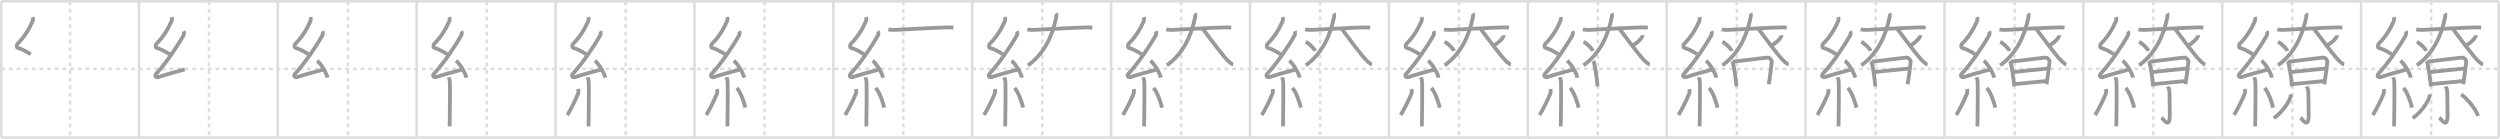 <svg width="1962px" height="109px" viewBox="0 0 1962 109" xmlns="http://www.w3.org/2000/svg" xmlns:xlink="http://www.w3.org/1999/xlink" xml:space="preserve" version="1.1" baseProfile="full">
<line x1="1" y1="1" x2="1961" y2="1" style="stroke:#ddd;stroke-width:2"></line>
<line x1="1" y1="1" x2="1" y2="108" style="stroke:#ddd;stroke-width:2"></line>
<line x1="1" y1="108" x2="1961" y2="108" style="stroke:#ddd;stroke-width:2"></line>
<line x1="1961" y1="1" x2="1961" y2="108" style="stroke:#ddd;stroke-width:2"></line>
<line x1="109" y1="1" x2="109" y2="108" style="stroke:#ddd;stroke-width:2"></line>
<line x1="218" y1="1" x2="218" y2="108" style="stroke:#ddd;stroke-width:2"></line>
<line x1="327" y1="1" x2="327" y2="108" style="stroke:#ddd;stroke-width:2"></line>
<line x1="436" y1="1" x2="436" y2="108" style="stroke:#ddd;stroke-width:2"></line>
<line x1="545" y1="1" x2="545" y2="108" style="stroke:#ddd;stroke-width:2"></line>
<line x1="654" y1="1" x2="654" y2="108" style="stroke:#ddd;stroke-width:2"></line>
<line x1="763" y1="1" x2="763" y2="108" style="stroke:#ddd;stroke-width:2"></line>
<line x1="872" y1="1" x2="872" y2="108" style="stroke:#ddd;stroke-width:2"></line>
<line x1="981" y1="1" x2="981" y2="108" style="stroke:#ddd;stroke-width:2"></line>
<line x1="1090" y1="1" x2="1090" y2="108" style="stroke:#ddd;stroke-width:2"></line>
<line x1="1199" y1="1" x2="1199" y2="108" style="stroke:#ddd;stroke-width:2"></line>
<line x1="1308" y1="1" x2="1308" y2="108" style="stroke:#ddd;stroke-width:2"></line>
<line x1="1417" y1="1" x2="1417" y2="108" style="stroke:#ddd;stroke-width:2"></line>
<line x1="1526" y1="1" x2="1526" y2="108" style="stroke:#ddd;stroke-width:2"></line>
<line x1="1635" y1="1" x2="1635" y2="108" style="stroke:#ddd;stroke-width:2"></line>
<line x1="1744" y1="1" x2="1744" y2="108" style="stroke:#ddd;stroke-width:2"></line>
<line x1="1853" y1="1" x2="1853" y2="108" style="stroke:#ddd;stroke-width:2"></line>
<line x1="1" y1="54" x2="1961" y2="54" style="stroke:#ddd;stroke-width:2;stroke-dasharray:3 3"></line>
<line x1="55" y1="1" x2="55" y2="108" style="stroke:#ddd;stroke-width:2;stroke-dasharray:3 3"></line>
<line x1="164" y1="1" x2="164" y2="108" style="stroke:#ddd;stroke-width:2;stroke-dasharray:3 3"></line>
<line x1="273" y1="1" x2="273" y2="108" style="stroke:#ddd;stroke-width:2;stroke-dasharray:3 3"></line>
<line x1="382" y1="1" x2="382" y2="108" style="stroke:#ddd;stroke-width:2;stroke-dasharray:3 3"></line>
<line x1="491" y1="1" x2="491" y2="108" style="stroke:#ddd;stroke-width:2;stroke-dasharray:3 3"></line>
<line x1="600" y1="1" x2="600" y2="108" style="stroke:#ddd;stroke-width:2;stroke-dasharray:3 3"></line>
<line x1="709" y1="1" x2="709" y2="108" style="stroke:#ddd;stroke-width:2;stroke-dasharray:3 3"></line>
<line x1="818" y1="1" x2="818" y2="108" style="stroke:#ddd;stroke-width:2;stroke-dasharray:3 3"></line>
<line x1="927" y1="1" x2="927" y2="108" style="stroke:#ddd;stroke-width:2;stroke-dasharray:3 3"></line>
<line x1="1036" y1="1" x2="1036" y2="108" style="stroke:#ddd;stroke-width:2;stroke-dasharray:3 3"></line>
<line x1="1145" y1="1" x2="1145" y2="108" style="stroke:#ddd;stroke-width:2;stroke-dasharray:3 3"></line>
<line x1="1254" y1="1" x2="1254" y2="108" style="stroke:#ddd;stroke-width:2;stroke-dasharray:3 3"></line>
<line x1="1363" y1="1" x2="1363" y2="108" style="stroke:#ddd;stroke-width:2;stroke-dasharray:3 3"></line>
<line x1="1472" y1="1" x2="1472" y2="108" style="stroke:#ddd;stroke-width:2;stroke-dasharray:3 3"></line>
<line x1="1581" y1="1" x2="1581" y2="108" style="stroke:#ddd;stroke-width:2;stroke-dasharray:3 3"></line>
<line x1="1690" y1="1" x2="1690" y2="108" style="stroke:#ddd;stroke-width:2;stroke-dasharray:3 3"></line>
<line x1="1799" y1="1" x2="1799" y2="108" style="stroke:#ddd;stroke-width:2;stroke-dasharray:3 3"></line>
<line x1="1908" y1="1" x2="1908" y2="108" style="stroke:#ddd;stroke-width:2;stroke-dasharray:3 3"></line>
<path d="M25.64,13.42c0.37,1.23,0.39,2.15-0.19,3.5c-2.55,5.93-6.77,12.75-11.75,17.49c-0.69,0.66-0.74,2.85,0,3.09c3.94,1.23,6.97,2.86,10.35,5.12" style="fill:none;stroke:#999;stroke-width:3"></path>

<path d="M134.64,13.42c0.37,1.23,0.39,2.15-0.19,3.5c-2.55,5.93-6.77,12.75-11.75,17.49c-0.69,0.66-0.74,2.85,0,3.09c3.94,1.23,6.97,2.86,10.35,5.12" style="fill:none;stroke:#999;stroke-width:3"></path>
<path d="M144.14,24.43c0.28,0.58,0.35,2.46,0,3.09c-5.46,9.73-14.08,22.18-21.61,30.44c-1.72,1.89,0.43,2.98,1.55,2.59c4.71-1.61,14.88-4.49,20.93-6.03" style="fill:none;stroke:#999;stroke-width:3"></path>

<path d="M243.64,13.42c0.37,1.23,0.39,2.15-0.19,3.5c-2.55,5.93-6.77,12.75-11.75,17.49c-0.69,0.66-0.74,2.85,0,3.09c3.94,1.23,6.97,2.86,10.35,5.12" style="fill:none;stroke:#999;stroke-width:3"></path>
<path d="M253.14,24.43c0.28,0.58,0.35,2.46,0,3.09c-5.46,9.73-14.08,22.18-21.61,30.44c-1.72,1.89,0.43,2.98,1.55,2.59c4.71-1.61,14.88-4.49,20.93-6.03" style="fill:none;stroke:#999;stroke-width:3"></path>
<path d="M248.88,47.63c3.04,2.44,7.36,9.54,8.12,13.33" style="fill:none;stroke:#999;stroke-width:3"></path>

<path d="M352.64,13.42c0.37,1.23,0.39,2.15-0.19,3.5c-2.55,5.93-6.77,12.75-11.75,17.49c-0.69,0.66-0.74,2.85,0,3.09c3.94,1.23,6.97,2.86,10.35,5.12" style="fill:none;stroke:#999;stroke-width:3"></path>
<path d="M362.14,24.43c0.28,0.58,0.35,2.46,0,3.09c-5.46,9.73-14.08,22.18-21.61,30.44c-1.72,1.89,0.43,2.98,1.55,2.59c4.71-1.61,14.88-4.49,20.93-6.03" style="fill:none;stroke:#999;stroke-width:3"></path>
<path d="M357.88,47.63c3.04,2.44,7.36,9.54,8.12,13.33" style="fill:none;stroke:#999;stroke-width:3"></path>
<path d="M352.21,60.62c0.06,0.36,0.8,1.85,0.85,4.09c0.27,10.79-0.18,30.79-0.18,34.46" style="fill:none;stroke:#999;stroke-width:3"></path>

<path d="M461.64,13.42c0.37,1.23,0.39,2.15-0.19,3.5c-2.55,5.93-6.77,12.75-11.75,17.49c-0.69,0.66-0.74,2.85,0,3.09c3.94,1.23,6.97,2.86,10.35,5.12" style="fill:none;stroke:#999;stroke-width:3"></path>
<path d="M471.14,24.43c0.28,0.58,0.35,2.46,0,3.09c-5.46,9.73-14.08,22.18-21.61,30.44c-1.72,1.89,0.43,2.98,1.55,2.59c4.71-1.61,14.88-4.49,20.93-6.03" style="fill:none;stroke:#999;stroke-width:3"></path>
<path d="M466.88,47.63c3.04,2.44,7.36,9.54,8.12,13.33" style="fill:none;stroke:#999;stroke-width:3"></path>
<path d="M461.21,60.62c0.06,0.36,0.8,1.85,0.85,4.09c0.27,10.79-0.18,30.79-0.18,34.46" style="fill:none;stroke:#999;stroke-width:3"></path>
<path d="M453.86,69.85c0.14,0.96,0.12,2.84-0.14,3.52C452.0,77.83,447.69,86.42,445.25,90.25" style="fill:none;stroke:#999;stroke-width:3"></path>

<path d="M570.64,13.42c0.37,1.23,0.39,2.15-0.19,3.5c-2.55,5.93-6.77,12.75-11.75,17.49c-0.69,0.66-0.74,2.85,0,3.09c3.94,1.23,6.97,2.86,10.35,5.12" style="fill:none;stroke:#999;stroke-width:3"></path>
<path d="M580.14,24.43c0.28,0.58,0.35,2.46,0,3.09c-5.46,9.73-14.08,22.18-21.61,30.44c-1.72,1.89,0.43,2.98,1.55,2.59c4.71-1.61,14.88-4.49,20.93-6.03" style="fill:none;stroke:#999;stroke-width:3"></path>
<path d="M575.88,47.63c3.04,2.44,7.36,9.54,8.12,13.33" style="fill:none;stroke:#999;stroke-width:3"></path>
<path d="M570.21,60.62c0.06,0.36,0.8,1.85,0.85,4.09c0.27,10.79-0.18,30.79-0.18,34.46" style="fill:none;stroke:#999;stroke-width:3"></path>
<path d="M562.86,69.85c0.14,0.96,0.12,2.84-0.14,3.52C561.0,77.83,556.69,86.42,554.25,90.25" style="fill:none;stroke:#999;stroke-width:3"></path>
<path d="M578.25,69c3.34,3.66,5.9,12.16,6.67,15.47" style="fill:none;stroke:#999;stroke-width:3"></path>

<path d="M679.64,13.42c0.37,1.23,0.39,2.15-0.19,3.5c-2.55,5.93-6.77,12.75-11.75,17.49c-0.69,0.66-0.74,2.85,0,3.09c3.94,1.23,6.97,2.86,10.35,5.12" style="fill:none;stroke:#999;stroke-width:3"></path>
<path d="M689.14,24.43c0.28,0.58,0.35,2.46,0,3.09c-5.46,9.73-14.08,22.18-21.61,30.44c-1.72,1.89,0.43,2.98,1.55,2.59c4.71-1.61,14.88-4.49,20.93-6.03" style="fill:none;stroke:#999;stroke-width:3"></path>
<path d="M684.88,47.63c3.04,2.44,7.36,9.54,8.12,13.33" style="fill:none;stroke:#999;stroke-width:3"></path>
<path d="M679.21,60.62c0.06,0.36,0.8,1.85,0.85,4.09c0.27,10.79-0.18,30.79-0.18,34.46" style="fill:none;stroke:#999;stroke-width:3"></path>
<path d="M671.86,69.85c0.14,0.96,0.12,2.84-0.14,3.52C670.0,77.83,665.69,86.42,663.25,90.25" style="fill:none;stroke:#999;stroke-width:3"></path>
<path d="M687.25,69c3.34,3.66,5.9,12.16,6.67,15.47" style="fill:none;stroke:#999;stroke-width:3"></path>
<path d="M697.21,23.1c0.89,0.21,3.27,0.47,5.16,0.37c12.79-0.64,29.06-1.63,40.54-1.94c1.97-0.05,3.56-0.03,5.34,0.14" style="fill:none;stroke:#999;stroke-width:3"></path>

<path d="M788.64,13.42c0.37,1.23,0.39,2.15-0.19,3.5c-2.55,5.93-6.77,12.75-11.75,17.49c-0.69,0.66-0.74,2.85,0,3.09c3.94,1.23,6.97,2.86,10.35,5.12" style="fill:none;stroke:#999;stroke-width:3"></path>
<path d="M798.14,24.43c0.28,0.58,0.35,2.46,0,3.09c-5.46,9.73-14.08,22.18-21.61,30.44c-1.72,1.89,0.43,2.98,1.55,2.59c4.71-1.61,14.88-4.49,20.93-6.03" style="fill:none;stroke:#999;stroke-width:3"></path>
<path d="M793.88,47.63c3.04,2.44,7.36,9.54,8.12,13.33" style="fill:none;stroke:#999;stroke-width:3"></path>
<path d="M788.21,60.62c0.06,0.36,0.8,1.85,0.85,4.09c0.27,10.79-0.18,30.79-0.18,34.46" style="fill:none;stroke:#999;stroke-width:3"></path>
<path d="M780.86,69.85c0.14,0.96,0.12,2.84-0.14,3.52C779.0,77.83,774.69,86.42,772.25,90.25" style="fill:none;stroke:#999;stroke-width:3"></path>
<path d="M796.25,69c3.34,3.66,5.9,12.16,6.67,15.47" style="fill:none;stroke:#999;stroke-width:3"></path>
<path d="M806.21,23.1c0.89,0.21,3.27,0.47,5.16,0.37c12.79-0.64,29.06-1.63,40.54-1.94c1.97-0.05,3.56-0.03,5.34,0.14" style="fill:none;stroke:#999;stroke-width:3"></path>
<path d="M828.85,10.5c0.33,0.56,0.36,1.68,0.12,2.86c-3.04,14.93-9.5,28.87-22.22,37.89" style="fill:none;stroke:#999;stroke-width:3"></path>

<path d="M897.64,13.42c0.37,1.23,0.39,2.15-0.19,3.5c-2.55,5.93-6.77,12.75-11.75,17.49c-0.69,0.66-0.74,2.85,0,3.09c3.94,1.23,6.97,2.86,10.35,5.12" style="fill:none;stroke:#999;stroke-width:3"></path>
<path d="M907.14,24.43c0.28,0.58,0.35,2.46,0,3.09c-5.46,9.73-14.08,22.18-21.61,30.44c-1.72,1.89,0.43,2.98,1.55,2.59c4.71-1.61,14.88-4.49,20.93-6.03" style="fill:none;stroke:#999;stroke-width:3"></path>
<path d="M902.88,47.63c3.04,2.44,7.36,9.54,8.12,13.33" style="fill:none;stroke:#999;stroke-width:3"></path>
<path d="M897.21,60.62c0.06,0.36,0.8,1.85,0.85,4.09c0.27,10.79-0.18,30.79-0.18,34.46" style="fill:none;stroke:#999;stroke-width:3"></path>
<path d="M889.86,69.85c0.14,0.96,0.12,2.84-0.14,3.52C888.0,77.83,883.69,86.42,881.25,90.25" style="fill:none;stroke:#999;stroke-width:3"></path>
<path d="M905.25,69c3.34,3.66,5.9,12.16,6.67,15.47" style="fill:none;stroke:#999;stroke-width:3"></path>
<path d="M915.21,23.1c0.89,0.21,3.27,0.47,5.16,0.37c12.79-0.64,29.06-1.63,40.54-1.94c1.97-0.05,3.56-0.03,5.34,0.14" style="fill:none;stroke:#999;stroke-width:3"></path>
<path d="M937.85,10.5c0.33,0.56,0.36,1.68,0.12,2.86c-3.04,14.93-9.5,28.87-22.22,37.89" style="fill:none;stroke:#999;stroke-width:3"></path>
<path d="M944.18,22.92c4.77,6.13,15.89,21.74,20.65,25.84c1.62,1.39,2.18,1.6,2.92,1.73" style="fill:none;stroke:#999;stroke-width:3"></path>

<path d="M1006.64,13.42c0.37,1.23,0.39,2.15-0.19,3.5c-2.55,5.93-6.77,12.75-11.75,17.49c-0.69,0.66-0.74,2.85,0,3.09c3.94,1.23,6.97,2.86,10.35,5.12" style="fill:none;stroke:#999;stroke-width:3"></path>
<path d="M1016.14,24.43c0.28,0.58,0.35,2.46,0,3.09c-5.46,9.73-14.08,22.18-21.61,30.44c-1.72,1.89,0.43,2.98,1.55,2.59c4.71-1.61,14.88-4.49,20.93-6.03" style="fill:none;stroke:#999;stroke-width:3"></path>
<path d="M1011.88,47.63c3.04,2.44,7.36,9.54,8.12,13.33" style="fill:none;stroke:#999;stroke-width:3"></path>
<path d="M1006.21,60.62c0.06,0.36,0.8,1.85,0.85,4.09c0.27,10.79-0.18,30.79-0.18,34.46" style="fill:none;stroke:#999;stroke-width:3"></path>
<path d="M998.86,69.85c0.14,0.96,0.12,2.84-0.14,3.52C997.0,77.83,992.69,86.42,990.25,90.25" style="fill:none;stroke:#999;stroke-width:3"></path>
<path d="M1014.25,69c3.34,3.66,5.9,12.16,6.67,15.47" style="fill:none;stroke:#999;stroke-width:3"></path>
<path d="M1024.21,23.1c0.89,0.21,3.27,0.47,5.16,0.37c12.79-0.64,29.06-1.63,40.54-1.94c1.97-0.05,3.56-0.03,5.34,0.14" style="fill:none;stroke:#999;stroke-width:3"></path>
<path d="M1046.85,10.5c0.33,0.56,0.36,1.68,0.12,2.86c-3.04,14.93-9.5,28.87-22.22,37.89" style="fill:none;stroke:#999;stroke-width:3"></path>
<path d="M1053.18,22.92c4.77,6.13,15.89,21.74,20.65,25.84c1.62,1.39,2.18,1.6,2.92,1.73" style="fill:none;stroke:#999;stroke-width:3"></path>
<path d="M1024.77,32.83c2.57,1.26,6.65,5.18,7.29,7.13" style="fill:none;stroke:#999;stroke-width:3"></path>

<path d="M1115.64,13.42c0.37,1.23,0.39,2.15-0.19,3.5c-2.55,5.93-6.77,12.75-11.75,17.49c-0.69,0.66-0.74,2.85,0,3.09c3.94,1.23,6.97,2.86,10.35,5.12" style="fill:none;stroke:#999;stroke-width:3"></path>
<path d="M1125.14,24.43c0.28,0.58,0.35,2.46,0,3.09c-5.46,9.73-14.08,22.18-21.61,30.44c-1.72,1.89,0.43,2.98,1.55,2.59c4.71-1.61,14.88-4.49,20.93-6.03" style="fill:none;stroke:#999;stroke-width:3"></path>
<path d="M1120.88,47.63c3.04,2.44,7.36,9.54,8.12,13.33" style="fill:none;stroke:#999;stroke-width:3"></path>
<path d="M1115.21,60.62c0.06,0.36,0.8,1.85,0.85,4.09c0.27,10.79-0.18,30.79-0.18,34.46" style="fill:none;stroke:#999;stroke-width:3"></path>
<path d="M1107.86,69.85c0.14,0.96,0.12,2.84-0.14,3.52C1106.0,77.83,1101.69,86.42,1099.25,90.25" style="fill:none;stroke:#999;stroke-width:3"></path>
<path d="M1123.25,69c3.34,3.66,5.9,12.16,6.67,15.47" style="fill:none;stroke:#999;stroke-width:3"></path>
<path d="M1133.21,23.1c0.89,0.21,3.27,0.47,5.16,0.37c12.79-0.64,29.06-1.63,40.54-1.94c1.97-0.05,3.56-0.03,5.34,0.14" style="fill:none;stroke:#999;stroke-width:3"></path>
<path d="M1155.85,10.5c0.33,0.56,0.36,1.68,0.12,2.86c-3.04,14.93-9.5,28.87-22.22,37.89" style="fill:none;stroke:#999;stroke-width:3"></path>
<path d="M1162.18,22.92c4.77,6.13,15.89,21.74,20.65,25.84c1.62,1.39,2.18,1.6,2.92,1.73" style="fill:none;stroke:#999;stroke-width:3"></path>
<path d="M1133.77,32.83c2.57,1.26,6.65,5.18,7.29,7.13" style="fill:none;stroke:#999;stroke-width:3"></path>
<path d="M1180.03,27.64c0.02,0.18,0.04,0.48-0.04,0.74c-0.51,1.56-3.43,4.99-7.43,7.08" style="fill:none;stroke:#999;stroke-width:3"></path>

<path d="M1224.64,13.42c0.37,1.23,0.39,2.15-0.19,3.5c-2.55,5.93-6.77,12.75-11.75,17.49c-0.69,0.66-0.74,2.85,0,3.09c3.94,1.23,6.97,2.86,10.35,5.12" style="fill:none;stroke:#999;stroke-width:3"></path>
<path d="M1234.14,24.43c0.28,0.58,0.35,2.46,0,3.09c-5.46,9.73-14.08,22.18-21.61,30.44c-1.72,1.89,0.43,2.98,1.55,2.59c4.71-1.61,14.88-4.49,20.93-6.03" style="fill:none;stroke:#999;stroke-width:3"></path>
<path d="M1229.88,47.63c3.04,2.44,7.36,9.54,8.12,13.33" style="fill:none;stroke:#999;stroke-width:3"></path>
<path d="M1224.21,60.62c0.06,0.36,0.8,1.85,0.85,4.09c0.27,10.79-0.18,30.79-0.18,34.46" style="fill:none;stroke:#999;stroke-width:3"></path>
<path d="M1216.86,69.85c0.14,0.96,0.12,2.84-0.14,3.52C1215.0,77.83,1210.69,86.42,1208.25,90.25" style="fill:none;stroke:#999;stroke-width:3"></path>
<path d="M1232.25,69c3.34,3.66,5.9,12.16,6.67,15.47" style="fill:none;stroke:#999;stroke-width:3"></path>
<path d="M1242.21,23.1c0.89,0.21,3.27,0.47,5.16,0.37c12.79-0.64,29.06-1.63,40.54-1.94c1.97-0.05,3.56-0.03,5.34,0.14" style="fill:none;stroke:#999;stroke-width:3"></path>
<path d="M1264.85,10.5c0.33,0.56,0.36,1.68,0.12,2.86c-3.04,14.93-9.5,28.87-22.22,37.89" style="fill:none;stroke:#999;stroke-width:3"></path>
<path d="M1271.18,22.92c4.77,6.13,15.89,21.74,20.65,25.84c1.62,1.39,2.18,1.6,2.92,1.73" style="fill:none;stroke:#999;stroke-width:3"></path>
<path d="M1242.77,32.83c2.57,1.26,6.65,5.18,7.29,7.13" style="fill:none;stroke:#999;stroke-width:3"></path>
<path d="M1289.03,27.64c0.02,0.18,0.04,0.48-0.04,0.74c-0.51,1.56-3.43,4.99-7.43,7.08" style="fill:none;stroke:#999;stroke-width:3"></path>
<path d="M1250.49,47.84c0.25,0.38,0.25,0.65,0.39,1.13c1.12,3.95,2.18,11.44,2.88,18.82" style="fill:none;stroke:#999;stroke-width:3"></path>

<path d="M1333.64,13.42c0.37,1.23,0.39,2.15-0.19,3.5c-2.55,5.93-6.77,12.75-11.75,17.49c-0.69,0.66-0.74,2.85,0,3.09c3.94,1.23,6.97,2.86,10.35,5.12" style="fill:none;stroke:#999;stroke-width:3"></path>
<path d="M1343.14,24.43c0.28,0.58,0.35,2.46,0,3.09c-5.46,9.73-14.08,22.18-21.61,30.44c-1.72,1.89,0.43,2.98,1.55,2.59c4.71-1.61,14.88-4.49,20.93-6.03" style="fill:none;stroke:#999;stroke-width:3"></path>
<path d="M1338.88,47.63c3.04,2.44,7.36,9.54,8.12,13.33" style="fill:none;stroke:#999;stroke-width:3"></path>
<path d="M1333.21,60.62c0.06,0.36,0.8,1.85,0.85,4.09c0.27,10.79-0.18,30.79-0.18,34.46" style="fill:none;stroke:#999;stroke-width:3"></path>
<path d="M1325.86,69.85c0.14,0.96,0.12,2.84-0.14,3.52C1324.0,77.83,1319.69,86.42,1317.25,90.25" style="fill:none;stroke:#999;stroke-width:3"></path>
<path d="M1341.25,69c3.34,3.66,5.9,12.16,6.67,15.47" style="fill:none;stroke:#999;stroke-width:3"></path>
<path d="M1351.21,23.1c0.89,0.21,3.27,0.47,5.16,0.37c12.79-0.64,29.06-1.63,40.54-1.94c1.97-0.05,3.56-0.03,5.34,0.14" style="fill:none;stroke:#999;stroke-width:3"></path>
<path d="M1373.85,10.5c0.33,0.56,0.36,1.68,0.12,2.86c-3.04,14.93-9.5,28.87-22.22,37.89" style="fill:none;stroke:#999;stroke-width:3"></path>
<path d="M1380.18,22.92c4.77,6.13,15.89,21.74,20.65,25.84c1.62,1.39,2.18,1.6,2.92,1.73" style="fill:none;stroke:#999;stroke-width:3"></path>
<path d="M1351.77,32.83c2.57,1.26,6.65,5.18,7.29,7.13" style="fill:none;stroke:#999;stroke-width:3"></path>
<path d="M1398.03,27.64c0.02,0.18,0.04,0.48-0.04,0.74c-0.51,1.56-3.43,4.99-7.43,7.08" style="fill:none;stroke:#999;stroke-width:3"></path>
<path d="M1359.49,47.84c0.25,0.38,0.25,0.65,0.39,1.13c1.12,3.95,2.18,11.44,2.88,18.82" style="fill:none;stroke:#999;stroke-width:3"></path>
<path d="M1360.16,48.37c7.87-0.91,20.82-2.4,26.69-3.17c2.16-0.28,3.76,2.21,3.65,3.21c-0.41,3.65-1.36,11.61-2.35,17.71" style="fill:none;stroke:#999;stroke-width:3"></path>

<path d="M1442.64,13.42c0.37,1.23,0.39,2.15-0.19,3.5c-2.55,5.93-6.77,12.75-11.75,17.49c-0.69,0.66-0.74,2.85,0,3.09c3.94,1.23,6.97,2.86,10.35,5.12" style="fill:none;stroke:#999;stroke-width:3"></path>
<path d="M1452.14,24.43c0.28,0.58,0.35,2.46,0,3.09c-5.46,9.73-14.08,22.18-21.61,30.44c-1.72,1.89,0.43,2.98,1.55,2.59c4.71-1.61,14.88-4.49,20.93-6.03" style="fill:none;stroke:#999;stroke-width:3"></path>
<path d="M1447.88,47.63c3.04,2.44,7.36,9.54,8.12,13.33" style="fill:none;stroke:#999;stroke-width:3"></path>
<path d="M1442.21,60.62c0.06,0.36,0.8,1.85,0.85,4.09c0.27,10.79-0.18,30.79-0.18,34.46" style="fill:none;stroke:#999;stroke-width:3"></path>
<path d="M1434.86,69.85c0.14,0.96,0.12,2.84-0.14,3.52C1433.0,77.83,1428.69,86.42,1426.25,90.25" style="fill:none;stroke:#999;stroke-width:3"></path>
<path d="M1450.25,69c3.34,3.66,5.9,12.16,6.67,15.47" style="fill:none;stroke:#999;stroke-width:3"></path>
<path d="M1460.21,23.1c0.89,0.21,3.27,0.47,5.16,0.37c12.79-0.64,29.06-1.63,40.54-1.94c1.97-0.05,3.56-0.03,5.34,0.14" style="fill:none;stroke:#999;stroke-width:3"></path>
<path d="M1482.85,10.5c0.33,0.56,0.36,1.68,0.12,2.86c-3.04,14.93-9.5,28.87-22.22,37.89" style="fill:none;stroke:#999;stroke-width:3"></path>
<path d="M1489.18,22.92c4.77,6.13,15.89,21.74,20.65,25.84c1.62,1.39,2.18,1.6,2.92,1.73" style="fill:none;stroke:#999;stroke-width:3"></path>
<path d="M1460.77,32.83c2.57,1.26,6.65,5.18,7.29,7.13" style="fill:none;stroke:#999;stroke-width:3"></path>
<path d="M1507.03,27.64c0.02,0.18,0.04,0.48-0.04,0.74c-0.51,1.56-3.43,4.99-7.43,7.08" style="fill:none;stroke:#999;stroke-width:3"></path>
<path d="M1468.49,47.84c0.25,0.38,0.25,0.65,0.39,1.13c1.12,3.95,2.18,11.44,2.88,18.82" style="fill:none;stroke:#999;stroke-width:3"></path>
<path d="M1469.16,48.37c7.87-0.91,20.82-2.4,26.69-3.17c2.16-0.28,3.76,2.21,3.65,3.21c-0.41,3.65-1.36,11.61-2.35,17.71" style="fill:none;stroke:#999;stroke-width:3"></path>
<path d="M1470.78,56.61c2.62-0.33,25.66-2.75,27.82-2.89" style="fill:none;stroke:#999;stroke-width:3"></path>

<path d="M1551.64,13.42c0.37,1.23,0.39,2.15-0.19,3.5c-2.55,5.93-6.77,12.75-11.75,17.49c-0.69,0.66-0.74,2.85,0,3.09c3.94,1.23,6.97,2.86,10.35,5.12" style="fill:none;stroke:#999;stroke-width:3"></path>
<path d="M1561.14,24.43c0.28,0.58,0.35,2.46,0,3.09c-5.46,9.73-14.08,22.18-21.61,30.44c-1.72,1.89,0.43,2.98,1.55,2.59c4.71-1.61,14.88-4.49,20.93-6.03" style="fill:none;stroke:#999;stroke-width:3"></path>
<path d="M1556.88,47.63c3.04,2.44,7.36,9.54,8.12,13.33" style="fill:none;stroke:#999;stroke-width:3"></path>
<path d="M1551.21,60.62c0.06,0.36,0.8,1.85,0.85,4.09c0.27,10.79-0.18,30.79-0.18,34.46" style="fill:none;stroke:#999;stroke-width:3"></path>
<path d="M1543.86,69.85c0.14,0.96,0.12,2.84-0.14,3.52C1542.0,77.83,1537.69,86.42,1535.25,90.25" style="fill:none;stroke:#999;stroke-width:3"></path>
<path d="M1559.25,69c3.34,3.66,5.9,12.16,6.67,15.47" style="fill:none;stroke:#999;stroke-width:3"></path>
<path d="M1569.21,23.1c0.89,0.21,3.27,0.47,5.16,0.37c12.79-0.64,29.06-1.63,40.54-1.94c1.97-0.05,3.56-0.03,5.34,0.14" style="fill:none;stroke:#999;stroke-width:3"></path>
<path d="M1591.85,10.5c0.33,0.56,0.36,1.68,0.12,2.86c-3.04,14.93-9.5,28.87-22.22,37.89" style="fill:none;stroke:#999;stroke-width:3"></path>
<path d="M1598.18,22.92c4.77,6.13,15.89,21.74,20.65,25.84c1.62,1.39,2.18,1.6,2.92,1.73" style="fill:none;stroke:#999;stroke-width:3"></path>
<path d="M1569.77,32.83c2.57,1.26,6.65,5.18,7.29,7.13" style="fill:none;stroke:#999;stroke-width:3"></path>
<path d="M1616.03,27.64c0.02,0.18,0.04,0.48-0.04,0.74c-0.51,1.56-3.43,4.99-7.43,7.08" style="fill:none;stroke:#999;stroke-width:3"></path>
<path d="M1577.49,47.84c0.25,0.38,0.25,0.65,0.39,1.13c1.12,3.95,2.18,11.44,2.88,18.82" style="fill:none;stroke:#999;stroke-width:3"></path>
<path d="M1578.16,48.37c7.87-0.91,20.82-2.4,26.69-3.17c2.16-0.28,3.76,2.21,3.65,3.21c-0.41,3.65-1.36,11.61-2.35,17.71" style="fill:none;stroke:#999;stroke-width:3"></path>
<path d="M1579.78,56.61c2.62-0.33,25.66-2.75,27.82-2.89" style="fill:none;stroke:#999;stroke-width:3"></path>
<path d="M1581.17,66.01c5.63-0.43,17.3-1.75,25.08-2.46" style="fill:none;stroke:#999;stroke-width:3"></path>

<path d="M1660.64,13.42c0.37,1.23,0.39,2.15-0.19,3.5c-2.55,5.93-6.77,12.75-11.75,17.49c-0.69,0.66-0.74,2.85,0,3.09c3.94,1.23,6.97,2.86,10.35,5.12" style="fill:none;stroke:#999;stroke-width:3"></path>
<path d="M1670.14,24.43c0.28,0.58,0.35,2.46,0,3.09c-5.46,9.73-14.08,22.18-21.61,30.44c-1.72,1.89,0.43,2.98,1.55,2.59c4.71-1.61,14.88-4.49,20.93-6.03" style="fill:none;stroke:#999;stroke-width:3"></path>
<path d="M1665.88,47.63c3.04,2.44,7.36,9.54,8.12,13.33" style="fill:none;stroke:#999;stroke-width:3"></path>
<path d="M1660.21,60.62c0.06,0.36,0.8,1.85,0.85,4.09c0.27,10.79-0.18,30.79-0.18,34.46" style="fill:none;stroke:#999;stroke-width:3"></path>
<path d="M1652.86,69.85c0.14,0.96,0.12,2.84-0.14,3.52C1651.0,77.83,1646.69,86.42,1644.25,90.25" style="fill:none;stroke:#999;stroke-width:3"></path>
<path d="M1668.25,69c3.34,3.66,5.9,12.16,6.67,15.47" style="fill:none;stroke:#999;stroke-width:3"></path>
<path d="M1678.21,23.1c0.89,0.21,3.27,0.47,5.16,0.37c12.79-0.64,29.06-1.63,40.54-1.94c1.97-0.05,3.56-0.03,5.34,0.14" style="fill:none;stroke:#999;stroke-width:3"></path>
<path d="M1700.85,10.5c0.33,0.56,0.36,1.68,0.12,2.86c-3.04,14.93-9.5,28.87-22.22,37.89" style="fill:none;stroke:#999;stroke-width:3"></path>
<path d="M1707.18,22.92c4.77,6.13,15.89,21.74,20.65,25.84c1.62,1.39,2.18,1.6,2.92,1.73" style="fill:none;stroke:#999;stroke-width:3"></path>
<path d="M1678.77,32.83c2.57,1.26,6.65,5.18,7.29,7.13" style="fill:none;stroke:#999;stroke-width:3"></path>
<path d="M1725.03,27.64c0.02,0.18,0.04,0.48-0.04,0.74c-0.51,1.56-3.43,4.99-7.43,7.08" style="fill:none;stroke:#999;stroke-width:3"></path>
<path d="M1686.49,47.84c0.25,0.38,0.25,0.65,0.39,1.13c1.12,3.95,2.18,11.44,2.88,18.82" style="fill:none;stroke:#999;stroke-width:3"></path>
<path d="M1687.16,48.37c7.87-0.91,20.82-2.4,26.69-3.17c2.16-0.28,3.76,2.21,3.65,3.21c-0.41,3.65-1.36,11.61-2.35,17.71" style="fill:none;stroke:#999;stroke-width:3"></path>
<path d="M1688.78,56.61c2.62-0.33,25.66-2.75,27.82-2.89" style="fill:none;stroke:#999;stroke-width:3"></path>
<path d="M1690.17,66.01c5.63-0.43,17.3-1.75,25.08-2.46" style="fill:none;stroke:#999;stroke-width:3"></path>
<path d="M1701.38,67.87c0.08,0.38,1.23,1.96,1.23,4.36c0,4.53,0.25,13.99,0.25,17.9c0,11.87-5.04,3.19-6.51,2.2" style="fill:none;stroke:#999;stroke-width:3"></path>

<path d="M1769.64,13.42c0.37,1.23,0.39,2.15-0.19,3.5c-2.55,5.93-6.77,12.75-11.75,17.49c-0.69,0.66-0.74,2.85,0,3.09c3.94,1.23,6.97,2.86,10.35,5.12" style="fill:none;stroke:#999;stroke-width:3"></path>
<path d="M1779.14,24.43c0.28,0.58,0.35,2.46,0,3.09c-5.46,9.73-14.08,22.18-21.61,30.44c-1.72,1.89,0.43,2.98,1.55,2.59c4.71-1.61,14.88-4.49,20.93-6.03" style="fill:none;stroke:#999;stroke-width:3"></path>
<path d="M1774.88,47.63c3.04,2.44,7.36,9.54,8.12,13.33" style="fill:none;stroke:#999;stroke-width:3"></path>
<path d="M1769.21,60.62c0.06,0.36,0.8,1.85,0.85,4.09c0.27,10.79-0.18,30.79-0.18,34.46" style="fill:none;stroke:#999;stroke-width:3"></path>
<path d="M1761.86,69.85c0.14,0.96,0.12,2.84-0.14,3.52C1760.0,77.83,1755.69,86.42,1753.25,90.25" style="fill:none;stroke:#999;stroke-width:3"></path>
<path d="M1777.25,69c3.34,3.66,5.9,12.16,6.67,15.47" style="fill:none;stroke:#999;stroke-width:3"></path>
<path d="M1787.21,23.1c0.89,0.21,3.27,0.47,5.16,0.37c12.79-0.64,29.06-1.63,40.54-1.94c1.97-0.05,3.56-0.03,5.34,0.14" style="fill:none;stroke:#999;stroke-width:3"></path>
<path d="M1809.85,10.5c0.33,0.56,0.36,1.68,0.12,2.86c-3.04,14.93-9.5,28.87-22.22,37.89" style="fill:none;stroke:#999;stroke-width:3"></path>
<path d="M1816.18,22.92c4.77,6.13,15.89,21.74,20.65,25.84c1.62,1.39,2.18,1.6,2.92,1.73" style="fill:none;stroke:#999;stroke-width:3"></path>
<path d="M1787.77,32.83c2.57,1.26,6.65,5.18,7.29,7.13" style="fill:none;stroke:#999;stroke-width:3"></path>
<path d="M1834.03,27.64c0.02,0.18,0.04,0.48-0.04,0.74c-0.51,1.56-3.43,4.99-7.43,7.08" style="fill:none;stroke:#999;stroke-width:3"></path>
<path d="M1795.49,47.84c0.25,0.38,0.25,0.65,0.39,1.13c1.12,3.95,2.18,11.44,2.88,18.82" style="fill:none;stroke:#999;stroke-width:3"></path>
<path d="M1796.16,48.37c7.87-0.91,20.82-2.4,26.69-3.17c2.16-0.28,3.76,2.21,3.65,3.21c-0.41,3.65-1.36,11.61-2.35,17.71" style="fill:none;stroke:#999;stroke-width:3"></path>
<path d="M1797.78,56.61c2.62-0.33,25.66-2.75,27.82-2.89" style="fill:none;stroke:#999;stroke-width:3"></path>
<path d="M1799.17,66.01c5.63-0.43,17.3-1.75,25.08-2.46" style="fill:none;stroke:#999;stroke-width:3"></path>
<path d="M1810.38,67.87c0.08,0.38,1.23,1.96,1.23,4.36c0,4.53,0.25,13.99,0.25,17.9c0,11.87-5.04,3.19-6.51,2.2" style="fill:none;stroke:#999;stroke-width:3"></path>
<path d="M1797.76,74c0.04,0.44,0.08,1.14-0.07,1.77c-0.9,3.74-6.09,11.95-13.18,16.98" style="fill:none;stroke:#999;stroke-width:3"></path>

<path d="M1878.64,13.42c0.37,1.23,0.39,2.15-0.19,3.5c-2.55,5.93-6.77,12.75-11.75,17.49c-0.69,0.66-0.74,2.85,0,3.09c3.94,1.23,6.97,2.86,10.35,5.12" style="fill:none;stroke:#999;stroke-width:3"></path>
<path d="M1888.14,24.43c0.28,0.58,0.35,2.46,0,3.09c-5.46,9.73-14.08,22.18-21.61,30.44c-1.72,1.89,0.43,2.98,1.55,2.59c4.71-1.61,14.88-4.49,20.93-6.03" style="fill:none;stroke:#999;stroke-width:3"></path>
<path d="M1883.88,47.63c3.04,2.44,7.36,9.54,8.12,13.33" style="fill:none;stroke:#999;stroke-width:3"></path>
<path d="M1878.21,60.62c0.06,0.36,0.8,1.85,0.85,4.09c0.27,10.79-0.18,30.79-0.18,34.46" style="fill:none;stroke:#999;stroke-width:3"></path>
<path d="M1870.86,69.85c0.14,0.96,0.12,2.84-0.14,3.52C1869.0,77.83,1864.69,86.42,1862.25,90.25" style="fill:none;stroke:#999;stroke-width:3"></path>
<path d="M1886.25,69c3.34,3.66,5.9,12.16,6.67,15.47" style="fill:none;stroke:#999;stroke-width:3"></path>
<path d="M1896.21,23.1c0.89,0.21,3.27,0.47,5.16,0.37c12.79-0.64,29.06-1.63,40.54-1.94c1.97-0.05,3.56-0.03,5.34,0.14" style="fill:none;stroke:#999;stroke-width:3"></path>
<path d="M1918.85,10.5c0.33,0.56,0.36,1.68,0.12,2.86c-3.04,14.93-9.5,28.87-22.22,37.89" style="fill:none;stroke:#999;stroke-width:3"></path>
<path d="M1925.18,22.92c4.77,6.13,15.89,21.74,20.65,25.84c1.62,1.39,2.18,1.6,2.92,1.73" style="fill:none;stroke:#999;stroke-width:3"></path>
<path d="M1896.77,32.83c2.57,1.26,6.65,5.18,7.29,7.13" style="fill:none;stroke:#999;stroke-width:3"></path>
<path d="M1943.03,27.64c0.02,0.18,0.04,0.48-0.04,0.74c-0.51,1.56-3.43,4.99-7.43,7.08" style="fill:none;stroke:#999;stroke-width:3"></path>
<path d="M1904.49,47.84c0.25,0.38,0.25,0.65,0.39,1.13c1.12,3.95,2.18,11.44,2.88,18.82" style="fill:none;stroke:#999;stroke-width:3"></path>
<path d="M1905.16,48.37c7.87-0.91,20.82-2.4,26.69-3.17c2.16-0.28,3.76,2.21,3.65,3.21c-0.41,3.65-1.36,11.61-2.35,17.71" style="fill:none;stroke:#999;stroke-width:3"></path>
<path d="M1906.78,56.61c2.62-0.33,25.66-2.75,27.82-2.89" style="fill:none;stroke:#999;stroke-width:3"></path>
<path d="M1908.17,66.01c5.63-0.43,17.3-1.75,25.08-2.46" style="fill:none;stroke:#999;stroke-width:3"></path>
<path d="M1919.38,67.87c0.08,0.38,1.23,1.96,1.23,4.36c0,4.53,0.25,13.99,0.25,17.9c0,11.87-5.04,3.19-6.51,2.2" style="fill:none;stroke:#999;stroke-width:3"></path>
<path d="M1906.76,74c0.04,0.44,0.08,1.14-0.07,1.77c-0.9,3.74-6.09,11.95-13.18,16.98" style="fill:none;stroke:#999;stroke-width:3"></path>
<path d="M1931.46,74.12C1936.15,77.1,1943.58,86.37,1944.75,91" style="fill:none;stroke:#999;stroke-width:3"></path>

</svg>
